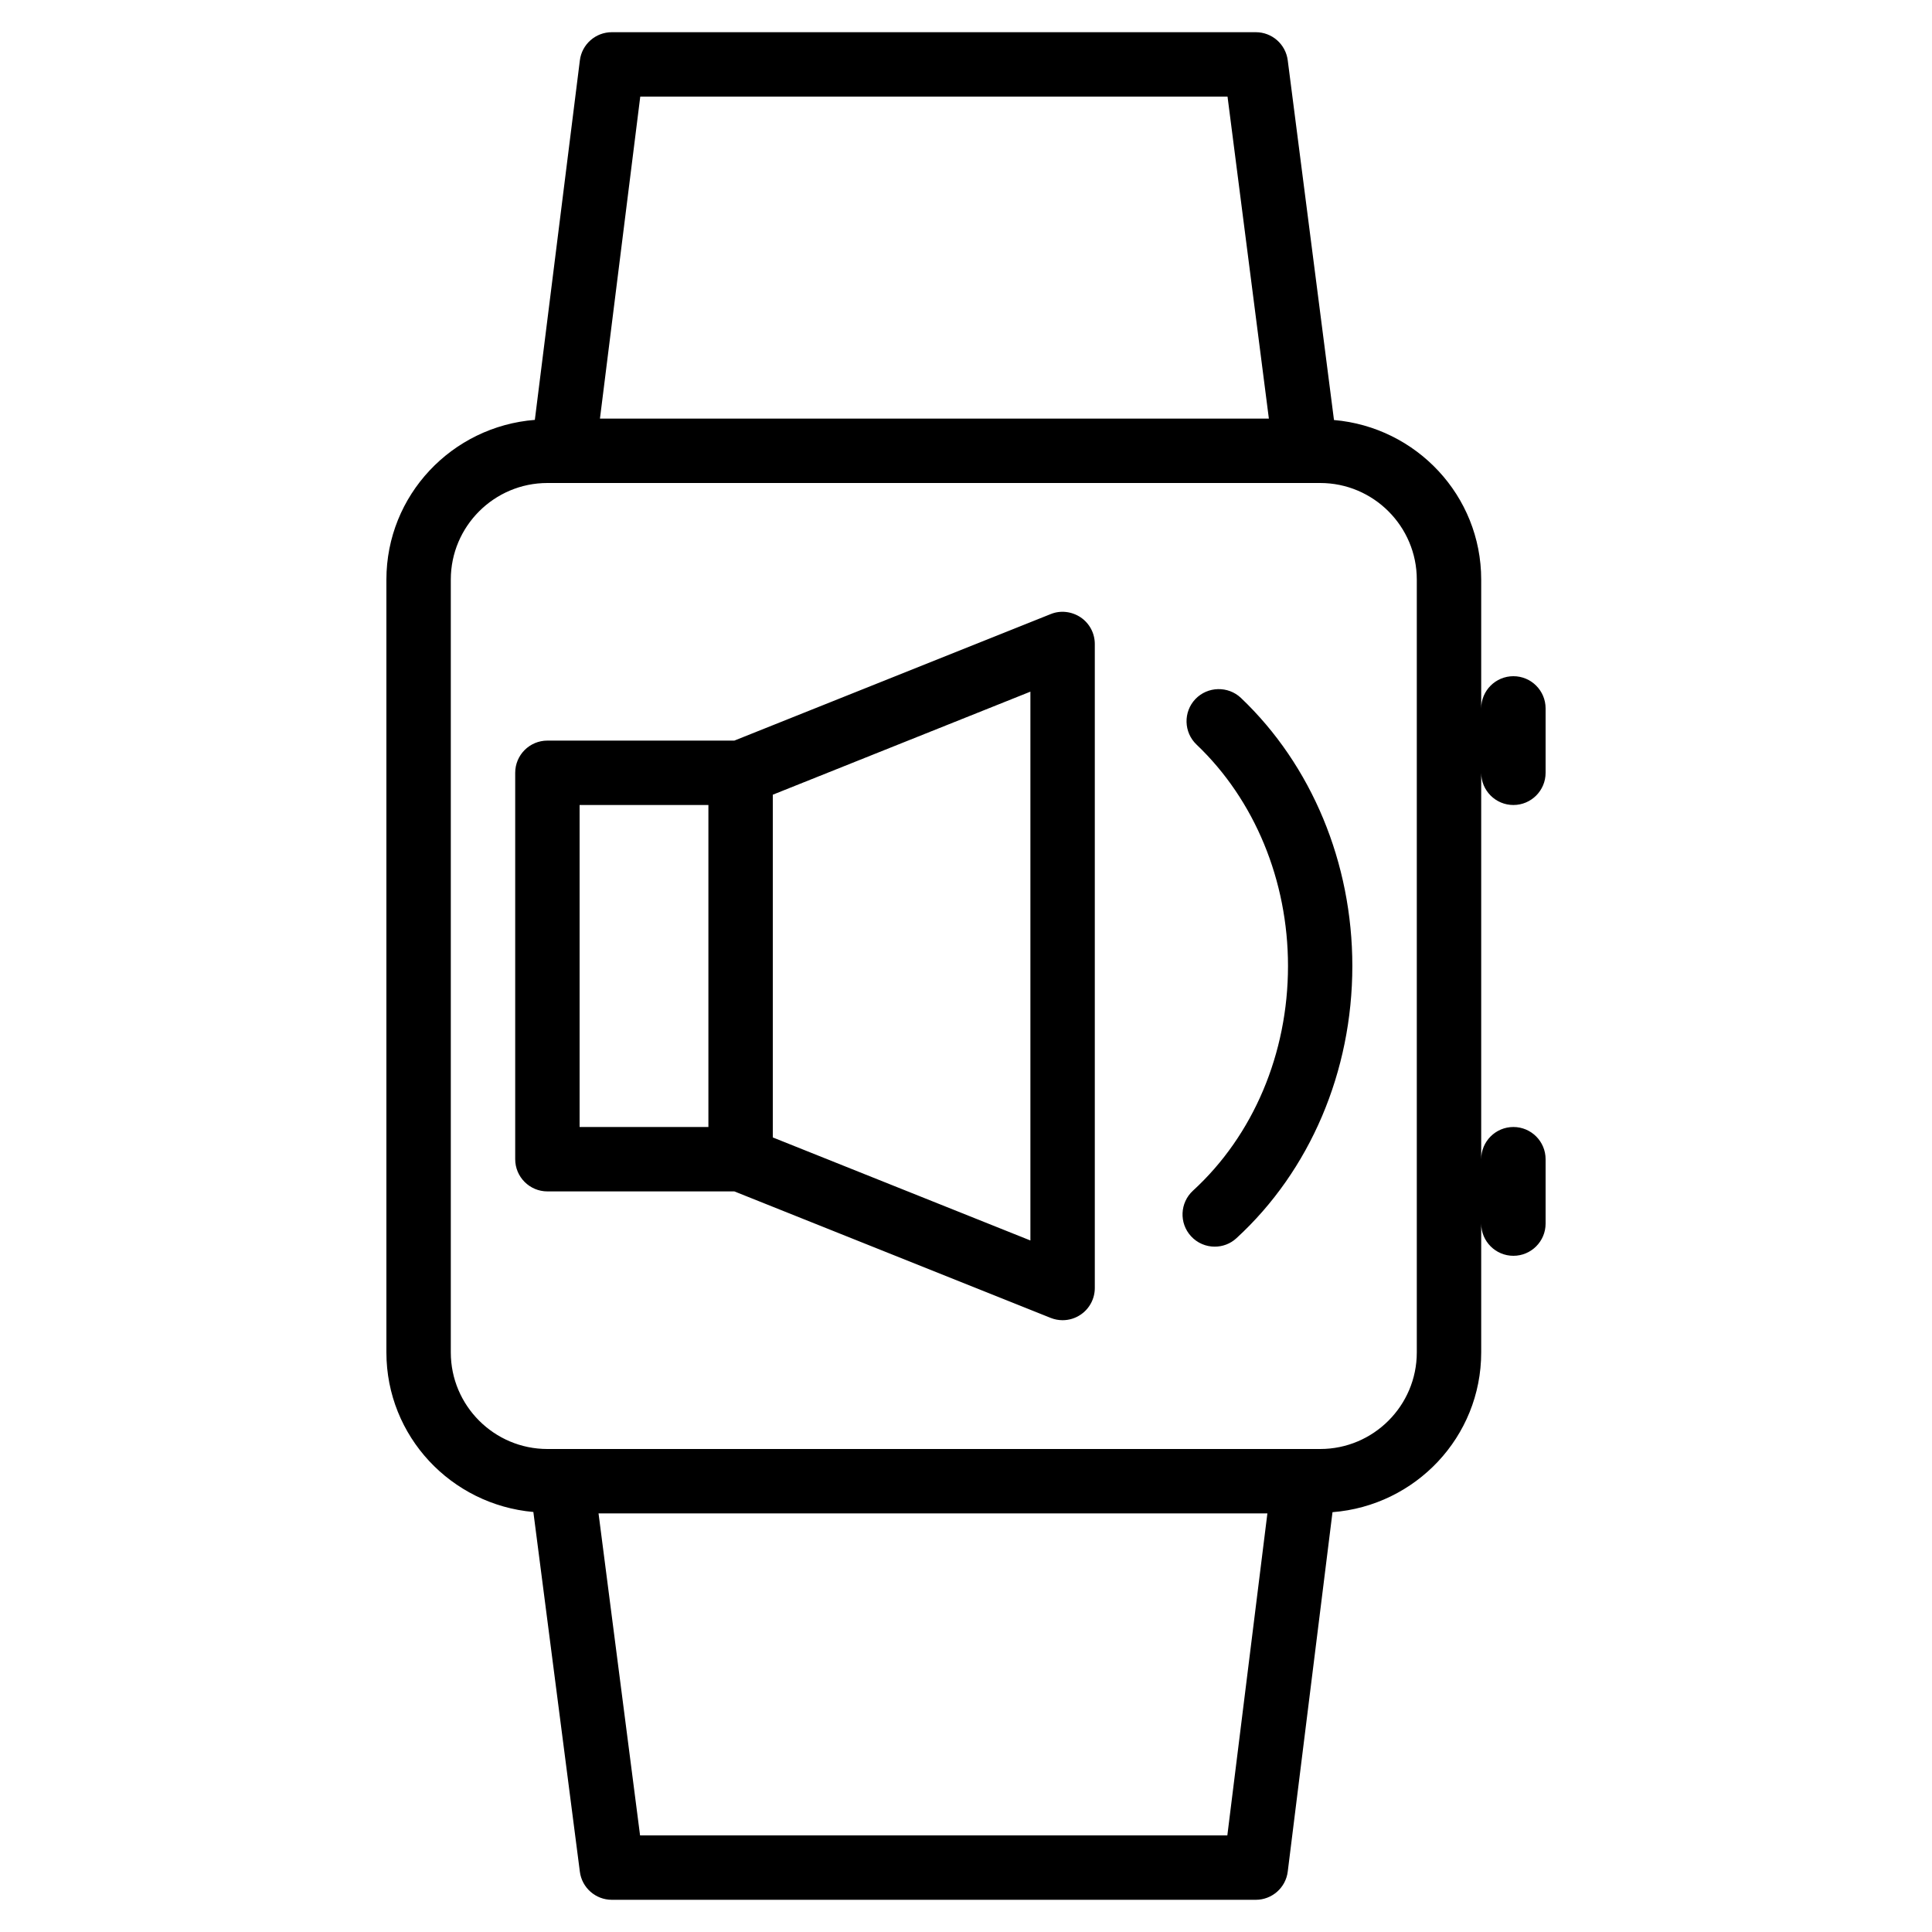 <?xml version="1.0" encoding="iso-8859-1"?>
<!-- Generator: Adobe Illustrator 19.0.0, SVG Export Plug-In . SVG Version: 6.00 Build 0)  -->
<svg version="1.1" id="Layer_1" xmlns="http://www.w3.org/2000/svg" xmlns:xlink="http://www.w3.org/1999/xlink" x="0px" y="0px"
	 viewBox="0 0 30 30" style="enable-background:new 0 0 30 30;" xml:space="preserve">
<g>
	<g>
		<path d="M18.562,10.855c-0.19,0.2-0.182,0.517,0.018,0.707C19.482,12.42,20,13.673,20,15c0,1.358-0.538,2.63-1.476,3.489
			c-0.203,0.187-0.217,0.503-0.03,0.707c0.098,0.107,0.233,0.162,0.368,0.162c0.121,0,0.242-0.043,0.337-0.131
			c1.144-1.049,1.8-2.59,1.8-4.227c0-1.6-0.63-3.117-1.73-4.163C19.07,10.649,18.753,10.656,18.562,10.855z M16.314,9.536
			L11.403,11.5H8.5C8.224,11.5,8,11.724,8,12v6c0,0.276,0.224,0.5,0.5,0.5h2.903l4.911,1.964c0.06,0.024,0.123,0.036,0.186,0.036
			c0.099,0,0.196-0.029,0.28-0.086C16.918,20.321,17,20.166,17,20V10c0-0.166-0.082-0.321-0.22-0.414
			C16.642,9.494,16.466,9.473,16.314,9.536z M11,17.5H9v-5h2V17.5z M16,19.262l-4-1.6v-5.322l4-1.6V19.262z M23.5,12.5
			c0.276,0,0.5-0.224,0.5-0.5v-1c0-0.276-0.224-0.5-0.5-0.5S23,10.724,23,11V9c0-1.305-1.009-2.368-2.286-2.478l-0.718-5.585
			C19.964,0.687,19.752,0.5,19.5,0.5h-10c-0.252,0-0.465,0.188-0.496,0.438L8.305,6.52C7.019,6.621,6,7.689,6,9v12
			c0,1.303,1.006,2.365,2.282,2.478l0.722,5.586C9.036,29.313,9.249,29.5,9.5,29.5h10c0.252,0,0.465-0.188,0.496-0.438l0.695-5.581
			C21.979,23.381,23,22.313,23,21v-2c0,0.276,0.224,0.5,0.5,0.5S24,19.276,24,19v-1c0-0.276-0.224-0.5-0.5-0.5S23,17.724,23,18v-6
			C23,12.276,23.224,12.5,23.5,12.5z M9.942,1.5h9.119l0.642,5H9.316L9.942,1.5z M19.058,28.5H9.939l-0.645-5H19.68L19.058,28.5z
			 M22,21c0,0.827-0.673,1.5-1.5,1.5h-12C7.673,22.5,7,21.827,7,21V9c0-0.827,0.673-1.5,1.5-1.5h12C21.327,7.5,22,8.173,22,9V21z"/>
	</g>
</g>
</svg>
